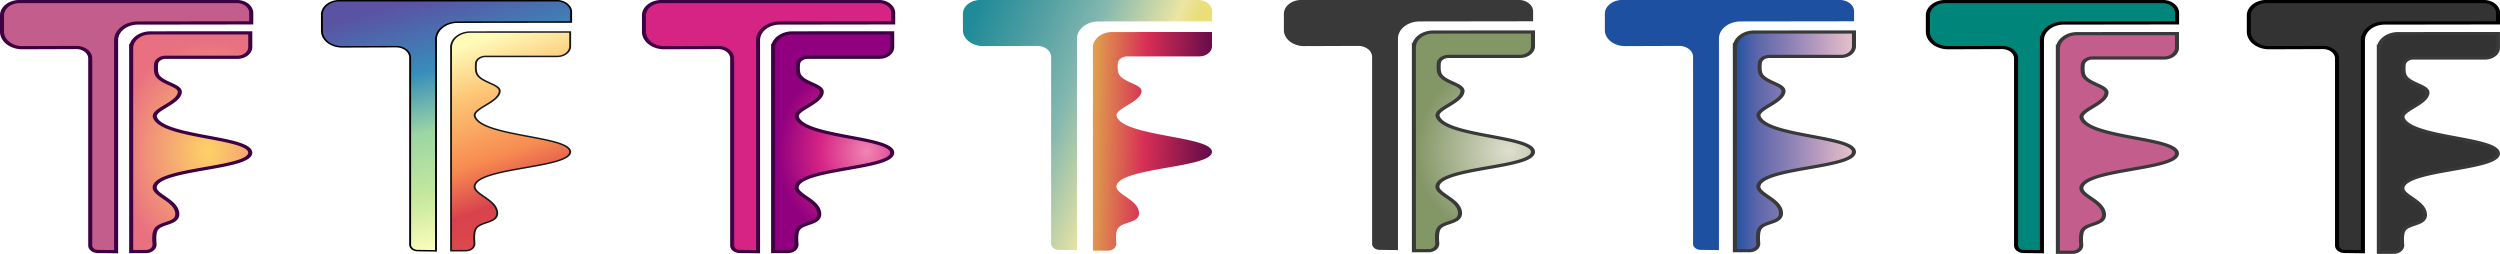 <?xml version="1.0" encoding="UTF-8" standalone="no"?>
<!-- Created with Inkscape (http://www.inkscape.org/) -->

<svg
   width="1718.718mm"
   height="174.649mm"
   viewBox="0 0 1718.718 174.649"
   version="1.1"
   id="svg1"
   xml:space="preserve"
   inkscape:version="1.3.2 (1:1.3.2+202311252150+091e20ef0f)"
   sodipodi:docname="gallery.svg"
   xmlns:inkscape="http://www.inkscape.org/namespaces/inkscape"
   xmlns:sodipodi="http://sodipodi.sourceforge.net/DTD/sodipodi-0.dtd"
   xmlns:xlink="http://www.w3.org/1999/xlink"
   xmlns="http://www.w3.org/2000/svg"
   xmlns:svg="http://www.w3.org/2000/svg"><sodipodi:namedview
     id="namedview1"
     pagecolor="#ffffff"
     bordercolor="#000000"
     borderopacity="0.25"
     inkscape:showpageshadow="2"
     inkscape:pageopacity="0.0"
     inkscape:pagecheckerboard="0"
     inkscape:deskcolor="#d1d1d1"
     inkscape:document-units="mm"
     inkscape:zoom="0.125"
     inkscape:cx="3188"
     inkscape:cy="1188"
     inkscape:window-width="1920"
     inkscape:window-height="1043"
     inkscape:window-x="1920"
     inkscape:window-y="0"
     inkscape:window-maximized="1"
     inkscape:current-layer="layer1" /><defs
     id="defs1"><linearGradient
       id="linearGradient149"
       inkscape:collect="always"><stop
         style="stop-color:#fed266;stop-opacity:1;"
         offset="0"
         id="stop151" /><stop
         style="stop-color:#e97081;stop-opacity:1;"
         offset="1"
         id="stop150" /></linearGradient><linearGradient
       id="linearGradient141"
       inkscape:collect="always"><stop
         style="stop-color:#1d50a1;stop-opacity:1;"
         offset="0"
         id="stop141" /><stop
         style="stop-color:#5e67aa;stop-opacity:1;"
         offset="0.208"
         id="stop145" /><stop
         style="stop-color:#9284b7;stop-opacity:1;"
         offset="0.494"
         id="stop144" /><stop
         style="stop-color:#c1a2c1;stop-opacity:1;"
         offset="0.742"
         id="stop143" /><stop
         style="stop-color:#e9c4cc;stop-opacity:1;"
         offset="1"
         id="stop142" /></linearGradient><linearGradient
       id="linearGradient135"
       inkscape:collect="always"><stop
         style="stop-color:#dfdfcf;stop-opacity:1;"
         offset="0"
         id="stop137" /><stop
         style="stop-color:#839666;stop-opacity:1;"
         offset="1"
         id="stop136" /></linearGradient><linearGradient
       id="linearGradient125"
       inkscape:collect="always"><stop
         style="stop-color:#1f8a98;stop-opacity:1;"
         offset="0"
         id="stop125" /><stop
         style="stop-color:#53a0a3;stop-opacity:1;"
         offset="0.314"
         id="stop127" /><stop
         style="stop-color:#83b7af;stop-opacity:1;"
         offset="0.566"
         id="stop126" /><stop
         style="stop-color:#ece5a3;stop-opacity:1;"
         offset="0.905"
         id="stop129" /><stop
         style="stop-color:#e9de79;stop-opacity:1;"
         offset="1"
         id="stop128" /></linearGradient><linearGradient
       id="swatch122"><stop
         style="stop-color:#e0a24d;stop-opacity:1;"
         offset="0"
         id="stop122" /><stop
         style="stop-color:#d62e55;stop-opacity:1;"
         offset="0.465"
         id="stop123" /><stop
         style="stop-color:#6a0d4a;stop-opacity:1;"
         offset="1"
         id="stop124" /></linearGradient><clipPath
       clipPathUnits="userSpaceOnUse"
       id="clipPath108"><path
         id="path108"
         style="stroke-width:0.1;stroke-linecap:square;paint-order:markers fill stroke;stop-color:#000000"
         d="M 438.251,553.764 H 1298.121 V 755.159 H 438.251 Z"
         sodipodi:nodetypes="ccccc" /></clipPath><clipPath
       clipPathUnits="userSpaceOnUse"
       id="clipPath54"><path
         id="path54"
         style="stroke-width:0.1;stroke-linecap:square;paint-order:markers fill stroke;stop-color:#000000"
         d="m 1691.199,-792.32 h 1634.892 v 92.828 H 1691.199 Z" /></clipPath><clipPath
       clipPathUnits="userSpaceOnUse"
       id="clipPath25"><rect
         style="fill:#ff0000;stroke:none;stroke-width:3;stroke-linecap:square;stroke-linejoin:miter;paint-order:stroke markers fill;stop-color:#000000"
         id="rect25-8"
         width="78"
         height="45.033"
         x="763.613"
         y="452.824" /></clipPath><clipPath
       clipPathUnits="userSpaceOnUse"
       id="clipPath15"><rect
         style="fill:none;stroke:#000000;stroke-linecap:butt;stroke-linejoin:bevel;paint-order:stroke markers fill;stop-color:#000000"
         id="rect15-7"
         width="45.034"
         height="38.956"
         x="262.483"
         y="121.001" /></clipPath><clipPath
       clipPathUnits="userSpaceOnUse"
       id="clipPath72"><path
         id="path72"
         style="stroke-width:0.1;stroke-linecap:square;paint-order:markers fill stroke;stop-color:#000000"
         d="m -880.828,-187.298 h 1640.84 v 73.282 h -1640.84 z" /></clipPath><clipPath
       clipPathUnits="userSpaceOnUse"
       id="clipPath5"><path
         id="path5"
         style="stroke-width:0.1;stroke-linecap:square;paint-order:markers fill stroke;stop-color:#000000"
         d="M 438.251,553.764 H 1298.121 V 755.159 H 438.251 Z"
         sodipodi:nodetypes="ccccc" /></clipPath><clipPath
       clipPathUnits="userSpaceOnUse"
       id="clipPath52"><path
         id="path52"
         style="stroke-width:0.1;stroke-linecap:square;paint-order:markers fill stroke;stop-color:#000000"
         d="m -880.828,-187.298 h 1640.84 v 73.282 h -1640.84 z" /></clipPath><clipPath
       clipPathUnits="userSpaceOnUse"
       id="clipPath33"><rect
         style="fill:#000000;stroke:none;stroke-width:1;stroke-linecap:butt;stroke-linejoin:bevel;paint-order:stroke markers fill;stop-color:#000000"
         id="rect33"
         width="46.192"
         height="80.007"
         x="75"
         y="399.997" /></clipPath><linearGradient
       id="linearGradient30"
       inkscape:collect="always"><stop
         style="stop-color:#f185b3;stop-opacity:1;"
         offset="0"
         id="stop31" /><stop
         style="stop-color:#d52484;stop-opacity:1;"
         offset="0.529"
         id="stop32" /><stop
         style="stop-color:#90007f;stop-opacity:1;"
         offset="1"
         id="stop30" /></linearGradient><linearGradient
       id="linearGradient20"
       inkscape:collect="always"><stop
         style="stop-color:#df4e4a;stop-opacity:1;"
         offset="0"
         id="stop20" /><stop
         style="stop-color:#d8424d;stop-opacity:1;"
         offset="0.282"
         id="stop22" /><stop
         style="stop-color:#f78a50;stop-opacity:1;"
         offset="0.48"
         id="stop24" /><stop
         style="stop-color:#fdc675;stop-opacity:1;"
         offset="0.779"
         id="stop23" /><stop
         style="stop-color:#fefbb9;stop-opacity:1;"
         offset="1"
         id="stop21" /></linearGradient><linearGradient
       id="linearGradient12"
       inkscape:collect="always"><stop
         style="stop-color:#fefebd;stop-opacity:1;"
         offset="0"
         id="stop12" /><stop
         style="stop-color:#c7e89d;stop-opacity:1;"
         offset="0.226"
         id="stop14" /><stop
         style="stop-color:#9bd6a4;stop-opacity:1;"
         offset="0.479"
         id="stop15" /><stop
         style="stop-color:#378dba;stop-opacity:1;"
         offset="0.719"
         id="stop16" /><stop
         style="stop-color:#5a53a4;stop-opacity:1;"
         offset="1"
         id="stop13" /></linearGradient><inkscape:path-effect
       effect="fillet_chamfer"
       id="path-effect11"
       is_visible="true"
       lpeversion="1"
       nodesatellites_param="F,0,0,1,0,0,0,1 @ F,0,0,1,0,7.228,0,1 @ F,0,0,1,0,4.714,0,1 @ F,0,0,1,0,0,0,1 @ F,0,0,1,0,0,0,1 @ F,0,0,1,0,0,0,1 @ F,0,0,1,0,0,0,1 @ F,0,0,1,0,0,0,1 @ F,0,0,1,0,0,0,1 @ F,0,0,1,0,0,0,1 @ F,0,0,1,0,5.531,0,1 @ F,0,0,1,0,0,0,1 @ F,0,0,1,0,10.796,0,1"
       radius="0"
       unit="px"
       method="auto"
       mode="F"
       chamfer_steps="1"
       flexible="false"
       use_knot_distance="true"
       apply_no_radius="true"
       apply_with_radius="true"
       only_selected="false"
       hide_knots="false" /><inkscape:path-effect
       effect="fillet_chamfer"
       id="path-effect10"
       is_visible="true"
       lpeversion="1"
       nodesatellites_param="F,0,0,1,0,0,0,1 @ F,0,0,1,0,8.059,0,1 @ F,0,0,1,0,9.784,0,1 @ F,0,0,1,0,11.331,0,1 @ F,0,0,1,0,7.805,0,1 @ F,0,0,1,0,4.162,0,1 @ F,0,0,1,0,0,0,1 @ F,0,0,1,0,12.098,0,1"
       radius="0"
       unit="px"
       method="auto"
       mode="F"
       chamfer_steps="1"
       flexible="false"
       use_knot_distance="true"
       apply_no_radius="true"
       apply_with_radius="true"
       only_selected="false"
       hide_knots="false" /><inkscape:path-effect
       effect="fillet_chamfer"
       id="path-effect9"
       is_visible="true"
       lpeversion="1"
       nodesatellites_param="F,0,0,1,0,0,0,1 @ F,0,0,1,0,0,0,1 @ F,0,0,1,0,9.892,0,1 @ F,0,0,1,0,10.689,0,1 @ F,0,0,1,0,0,0,1 @ F,0,0,1,0,0,0,1 @ F,0,0,1,0,0,0,1 @ F,0,0,1,0,0,0,1"
       radius="0"
       unit="px"
       method="auto"
       mode="F"
       chamfer_steps="1"
       flexible="false"
       use_knot_distance="true"
       apply_no_radius="true"
       apply_with_radius="true"
       only_selected="false"
       hide_knots="false" /><inkscape:path-effect
       effect="fillet_chamfer"
       id="path-effect8"
       is_visible="true"
       lpeversion="1"
       nodesatellites_param="F,0,0,1,0,0,0,1 @ F,0,0,1,0,0,0,1 @ F,0,0,1,0,5.654,0,1 @ F,0,0,1,0,0,0,1 @ F,0,0,1,0,0,0,1 @ F,0,0,1,0,0,0,1 @ F,0,0,1,0,0,0,1 @ F,0,0,1,0,0,0,1"
       radius="0"
       unit="px"
       method="auto"
       mode="F"
       chamfer_steps="1"
       flexible="false"
       use_knot_distance="true"
       apply_no_radius="true"
       apply_with_radius="true"
       only_selected="false"
       hide_knots="false" /><linearGradient
       inkscape:collect="always"
       xlink:href="#linearGradient12"
       id="linearGradient13"
       x1="64.676"
       y1="270.307"
       x2="11.078"
       y2="107.072"
       gradientUnits="userSpaceOnUse" /><linearGradient
       inkscape:collect="always"
       xlink:href="#linearGradient20"
       id="linearGradient21"
       x1="134.883"
       y1="262.713"
       x2="73.188"
       y2="121.756"
       gradientUnits="userSpaceOnUse" /><inkscape:path-effect
       effect="fillet_chamfer"
       id="path-effect11-9"
       is_visible="true"
       lpeversion="1"
       nodesatellites_param="F,0,0,1,0,0,0,1 @ F,0,0,1,0,7.228,0,1 @ F,0,0,1,0,4.714,0,1 @ F,0,0,1,0,0,0,1 @ F,0,0,1,0,0,0,1 @ F,0,0,1,0,0,0,1 @ F,0,0,1,0,0,0,1 @ F,0,0,1,0,0,0,1 @ F,0,0,1,0,0,0,1 @ F,0,0,1,0,0,0,1 @ F,0,0,1,0,5.531,0,1 @ F,0,0,1,0,0,0,1 @ F,0,0,1,0,10.796,0,1"
       radius="0"
       unit="px"
       method="auto"
       mode="F"
       chamfer_steps="1"
       flexible="false"
       use_knot_distance="true"
       apply_no_radius="true"
       apply_with_radius="true"
       only_selected="false"
       hide_knots="false" /><inkscape:path-effect
       effect="fillet_chamfer"
       id="path-effect10-0"
       is_visible="true"
       lpeversion="1"
       nodesatellites_param="F,0,0,1,0,0,0,1 @ F,0,0,1,0,8.059,0,1 @ F,0,0,1,0,9.784,0,1 @ F,0,0,1,0,11.331,0,1 @ F,0,0,1,0,7.805,0,1 @ F,0,0,1,0,4.162,0,1 @ F,0,0,1,0,0,0,1 @ F,0,0,1,0,12.098,0,1"
       radius="0"
       unit="px"
       method="auto"
       mode="F"
       chamfer_steps="1"
       flexible="false"
       use_knot_distance="true"
       apply_no_radius="true"
       apply_with_radius="true"
       only_selected="false"
       hide_knots="false" /><radialGradient
       inkscape:collect="always"
       xlink:href="#linearGradient30"
       id="radialGradient32"
       cx="119.734"
       cy="191.229"
       fx="119.734"
       fy="191.229"
       r="34.281"
       gradientTransform="matrix(1.452,0.004,-0.003,1.938,-52.238,-176.171)"
       gradientUnits="userSpaceOnUse" /><inkscape:path-effect
       effect="fillet_chamfer"
       id="path-effect11-9-4"
       is_visible="true"
       lpeversion="1"
       nodesatellites_param="F,0,0,1,0,0,0,1 @ F,0,0,1,0,7.228,0,1 @ F,0,0,1,0,4.714,0,1 @ F,0,0,1,0,0,0,1 @ F,0,0,1,0,0,0,1 @ F,0,0,1,0,0,0,1 @ F,0,0,1,0,0,0,1 @ F,0,0,1,0,0,0,1 @ F,0,0,1,0,0,0,1 @ F,0,0,1,0,0,0,1 @ F,0,0,1,0,5.531,0,1 @ F,0,0,1,0,0,0,1 @ F,0,0,1,0,10.796,0,1"
       radius="0"
       unit="px"
       method="auto"
       mode="F"
       chamfer_steps="1"
       flexible="false"
       use_knot_distance="true"
       apply_no_radius="true"
       apply_with_radius="true"
       only_selected="false"
       hide_knots="false" /><inkscape:path-effect
       effect="fillet_chamfer"
       id="path-effect10-0-3"
       is_visible="true"
       lpeversion="1"
       nodesatellites_param="F,0,0,1,0,0,0,1 @ F,0,0,1,0,8.059,0,1 @ F,0,0,1,0,9.784,0,1 @ F,0,0,1,0,11.331,0,1 @ F,0,0,1,0,7.805,0,1 @ F,0,0,1,0,4.162,0,1 @ F,0,0,1,0,0,0,1 @ F,0,0,1,0,12.098,0,1"
       radius="0"
       unit="px"
       method="auto"
       mode="F"
       chamfer_steps="1"
       flexible="false"
       use_knot_distance="true"
       apply_no_radius="true"
       apply_with_radius="true"
       only_selected="false"
       hide_knots="false" /><inkscape:path-effect
       effect="fillet_chamfer"
       id="path-effect10-0-3-6"
       is_visible="true"
       lpeversion="1"
       nodesatellites_param="F,0,0,1,0,0,0,1 @ F,0,0,1,0,8.059,0,1 @ F,0,0,1,0,9.784,0,1 @ F,0,0,1,0,11.331,0,1 @ F,0,0,1,0,7.805,0,1 @ F,0,0,1,0,4.162,0,1 @ F,0,0,1,0,0,0,1 @ F,0,0,1,0,12.098,0,1"
       radius="0"
       unit="px"
       method="auto"
       mode="F"
       chamfer_steps="1"
       flexible="false"
       use_knot_distance="true"
       apply_no_radius="true"
       apply_with_radius="true"
       only_selected="false"
       hide_knots="false" /><inkscape:path-effect
       effect="fillet_chamfer"
       id="path-effect11-9-4-2"
       is_visible="true"
       lpeversion="1"
       nodesatellites_param="F,0,0,1,0,0,0,1 @ F,0,0,1,0,7.228,0,1 @ F,0,0,1,0,4.714,0,1 @ F,0,0,1,0,0,0,1 @ F,0,0,1,0,0,0,1 @ F,0,0,1,0,0,0,1 @ F,0,0,1,0,0,0,1 @ F,0,0,1,0,0,0,1 @ F,0,0,1,0,0,0,1 @ F,0,0,1,0,0,0,1 @ F,0,0,1,0,5.531,0,1 @ F,0,0,1,0,0,0,1 @ F,0,0,1,0,10.796,0,1"
       radius="0"
       unit="px"
       method="auto"
       mode="F"
       chamfer_steps="1"
       flexible="false"
       use_knot_distance="true"
       apply_no_radius="true"
       apply_with_radius="true"
       only_selected="false"
       hide_knots="false" /><linearGradient
       inkscape:collect="always"
       xlink:href="#swatch122"
       id="linearGradient123"
       gradientUnits="userSpaceOnUse"
       x1="67.823"
       y1="188.2"
       x2="132.499"
       y2="189.498" /><linearGradient
       inkscape:collect="always"
       xlink:href="#linearGradient125"
       id="linearGradient126"
       x1="7.262"
       y1="101.806"
       x2="121.476"
       y2="139.087"
       gradientUnits="userSpaceOnUse" /><inkscape:path-effect
       effect="fillet_chamfer"
       id="path-effect11-9-4-2-8"
       is_visible="true"
       lpeversion="1"
       nodesatellites_param="F,0,0,1,0,0,0,1 @ F,0,0,1,0,7.228,0,1 @ F,0,0,1,0,4.714,0,1 @ F,0,0,1,0,0,0,1 @ F,0,0,1,0,0,0,1 @ F,0,0,1,0,0,0,1 @ F,0,0,1,0,0,0,1 @ F,0,0,1,0,0,0,1 @ F,0,0,1,0,0,0,1 @ F,0,0,1,0,0,0,1 @ F,0,0,1,0,5.531,0,1 @ F,0,0,1,0,0,0,1 @ F,0,0,1,0,10.796,0,1"
       radius="0"
       unit="px"
       method="auto"
       mode="F"
       chamfer_steps="1"
       flexible="false"
       use_knot_distance="true"
       apply_no_radius="true"
       apply_with_radius="true"
       only_selected="false"
       hide_knots="false" /><inkscape:path-effect
       effect="fillet_chamfer"
       id="path-effect10-0-3-8"
       is_visible="true"
       lpeversion="1"
       nodesatellites_param="F,0,0,1,0,0,0,1 @ F,0,0,1,0,8.059,0,1 @ F,0,0,1,0,9.784,0,1 @ F,0,0,1,0,11.331,0,1 @ F,0,0,1,0,7.805,0,1 @ F,0,0,1,0,4.162,0,1 @ F,0,0,1,0,0,0,1 @ F,0,0,1,0,12.098,0,1"
       radius="0"
       unit="px"
       method="auto"
       mode="F"
       chamfer_steps="1"
       flexible="false"
       use_knot_distance="true"
       apply_no_radius="true"
       apply_with_radius="true"
       only_selected="false"
       hide_knots="false" /><inkscape:path-effect
       effect="fillet_chamfer"
       id="path-effect11-9-4-6"
       is_visible="true"
       lpeversion="1"
       nodesatellites_param="F,0,0,1,0,0,0,1 @ F,0,0,1,0,7.228,0,1 @ F,0,0,1,0,4.714,0,1 @ F,0,0,1,0,0,0,1 @ F,0,0,1,0,0,0,1 @ F,0,0,1,0,0,0,1 @ F,0,0,1,0,0,0,1 @ F,0,0,1,0,0,0,1 @ F,0,0,1,0,0,0,1 @ F,0,0,1,0,0,0,1 @ F,0,0,1,0,5.531,0,1 @ F,0,0,1,0,0,0,1 @ F,0,0,1,0,10.796,0,1"
       radius="0"
       unit="px"
       method="auto"
       mode="F"
       chamfer_steps="1"
       flexible="false"
       use_knot_distance="true"
       apply_no_radius="true"
       apply_with_radius="true"
       only_selected="false"
       hide_knots="false" /><radialGradient
       inkscape:collect="always"
       xlink:href="#linearGradient135"
       id="radialGradient137"
       cx="121.388"
       cy="191.993"
       fx="121.388"
       fy="191.993"
       r="33.154"
       gradientTransform="matrix(1.571,-0.115,0.088,1.943,-85.622,-164.175)"
       gradientUnits="userSpaceOnUse" /><inkscape:path-effect
       effect="fillet_chamfer"
       id="path-effect11-9-4-2-8-4"
       is_visible="true"
       lpeversion="1"
       nodesatellites_param="F,0,0,1,0,0,0,1 @ F,0,0,1,0,7.228,0,1 @ F,0,0,1,0,4.714,0,1 @ F,0,0,1,0,0,0,1 @ F,0,0,1,0,0,0,1 @ F,0,0,1,0,0,0,1 @ F,0,0,1,0,0,0,1 @ F,0,0,1,0,0,0,1 @ F,0,0,1,0,0,0,1 @ F,0,0,1,0,0,0,1 @ F,0,0,1,0,5.531,0,1 @ F,0,0,1,0,0,0,1 @ F,0,0,1,0,10.796,0,1"
       radius="0"
       unit="px"
       method="auto"
       mode="F"
       chamfer_steps="1"
       flexible="false"
       use_knot_distance="true"
       apply_no_radius="true"
       apply_with_radius="true"
       only_selected="false"
       hide_knots="false" /><inkscape:path-effect
       effect="fillet_chamfer"
       id="path-effect10-0-3-8-4"
       is_visible="true"
       lpeversion="1"
       nodesatellites_param="F,0,0,1,0,0,0,1 @ F,0,0,1,0,8.059,0,1 @ F,0,0,1,0,9.784,0,1 @ F,0,0,1,0,11.331,0,1 @ F,0,0,1,0,7.805,0,1 @ F,0,0,1,0,4.162,0,1 @ F,0,0,1,0,0,0,1 @ F,0,0,1,0,12.098,0,1"
       radius="0"
       unit="px"
       method="auto"
       mode="F"
       chamfer_steps="1"
       flexible="false"
       use_knot_distance="true"
       apply_no_radius="true"
       apply_with_radius="true"
       only_selected="false"
       hide_knots="false" /><inkscape:path-effect
       effect="fillet_chamfer"
       id="path-effect11-9-4-6-3"
       is_visible="true"
       lpeversion="1"
       nodesatellites_param="F,0,0,1,0,0,0,1 @ F,0,0,1,0,7.228,0,1 @ F,0,0,1,0,4.714,0,1 @ F,0,0,1,0,0,0,1 @ F,0,0,1,0,0,0,1 @ F,0,0,1,0,0,0,1 @ F,0,0,1,0,0,0,1 @ F,0,0,1,0,0,0,1 @ F,0,0,1,0,0,0,1 @ F,0,0,1,0,0,0,1 @ F,0,0,1,0,5.531,0,1 @ F,0,0,1,0,0,0,1 @ F,0,0,1,0,10.796,0,1"
       radius="0"
       unit="px"
       method="auto"
       mode="F"
       chamfer_steps="1"
       flexible="false"
       use_knot_distance="true"
       apply_no_radius="true"
       apply_with_radius="true"
       only_selected="false"
       hide_knots="false" /><linearGradient
       inkscape:collect="always"
       xlink:href="#linearGradient141"
       id="linearGradient142"
       x1="67.823"
       y1="188.2"
       x2="136.385"
       y2="188.2"
       gradientUnits="userSpaceOnUse" /><inkscape:path-effect
       effect="fillet_chamfer"
       id="path-effect11-9-4-2-8-4-1"
       is_visible="true"
       lpeversion="1"
       nodesatellites_param="F,0,0,1,0,0,0,1 @ F,0,0,1,0,7.228,0,1 @ F,0,0,1,0,4.714,0,1 @ F,0,0,1,0,0,0,1 @ F,0,0,1,0,0,0,1 @ F,0,0,1,0,0,0,1 @ F,0,0,1,0,0,0,1 @ F,0,0,1,0,0,0,1 @ F,0,0,1,0,0,0,1 @ F,0,0,1,0,0,0,1 @ F,0,0,1,0,5.531,0,1 @ F,0,0,1,0,0,0,1 @ F,0,0,1,0,10.796,0,1"
       radius="0"
       unit="px"
       method="auto"
       mode="F"
       chamfer_steps="1"
       flexible="false"
       use_knot_distance="true"
       apply_no_radius="true"
       apply_with_radius="true"
       only_selected="false"
       hide_knots="false" /><inkscape:path-effect
       effect="fillet_chamfer"
       id="path-effect10-0-3-8-4-7"
       is_visible="true"
       lpeversion="1"
       nodesatellites_param="F,0,0,1,0,0,0,1 @ F,0,0,1,0,8.059,0,1 @ F,0,0,1,0,9.784,0,1 @ F,0,0,1,0,11.331,0,1 @ F,0,0,1,0,7.805,0,1 @ F,0,0,1,0,4.162,0,1 @ F,0,0,1,0,0,0,1 @ F,0,0,1,0,12.098,0,1"
       radius="0"
       unit="px"
       method="auto"
       mode="F"
       chamfer_steps="1"
       flexible="false"
       use_knot_distance="true"
       apply_no_radius="true"
       apply_with_radius="true"
       only_selected="false"
       hide_knots="false" /><inkscape:path-effect
       effect="fillet_chamfer"
       id="path-effect11-9-4-6-3-8"
       is_visible="true"
       lpeversion="1"
       nodesatellites_param="F,0,0,1,0,0,0,1 @ F,0,0,1,0,7.228,0,1 @ F,0,0,1,0,4.714,0,1 @ F,0,0,1,0,0,0,1 @ F,0,0,1,0,0,0,1 @ F,0,0,1,0,0,0,1 @ F,0,0,1,0,0,0,1 @ F,0,0,1,0,0,0,1 @ F,0,0,1,0,0,0,1 @ F,0,0,1,0,0,0,1 @ F,0,0,1,0,5.531,0,1 @ F,0,0,1,0,0,0,1 @ F,0,0,1,0,10.796,0,1"
       radius="0"
       unit="px"
       method="auto"
       mode="F"
       chamfer_steps="1"
       flexible="false"
       use_knot_distance="true"
       apply_no_radius="true"
       apply_with_radius="true"
       only_selected="false"
       hide_knots="false" /><inkscape:path-effect
       effect="fillet_chamfer"
       id="path-effect11-9-3"
       is_visible="true"
       lpeversion="1"
       nodesatellites_param="F,0,0,1,0,0,0,1 @ F,0,0,1,0,7.228,0,1 @ F,0,0,1,0,4.714,0,1 @ F,0,0,1,0,0,0,1 @ F,0,0,1,0,0,0,1 @ F,0,0,1,0,0,0,1 @ F,0,0,1,0,0,0,1 @ F,0,0,1,0,0,0,1 @ F,0,0,1,0,0,0,1 @ F,0,0,1,0,0,0,1 @ F,0,0,1,0,5.531,0,1 @ F,0,0,1,0,0,0,1 @ F,0,0,1,0,10.796,0,1"
       radius="0"
       unit="px"
       method="auto"
       mode="F"
       chamfer_steps="1"
       flexible="false"
       use_knot_distance="true"
       apply_no_radius="true"
       apply_with_radius="true"
       only_selected="false"
       hide_knots="false" /><inkscape:path-effect
       effect="fillet_chamfer"
       id="path-effect10-0-8"
       is_visible="true"
       lpeversion="1"
       nodesatellites_param="F,0,0,1,0,0,0,1 @ F,0,0,1,0,8.059,0,1 @ F,0,0,1,0,9.784,0,1 @ F,0,0,1,0,11.331,0,1 @ F,0,0,1,0,7.805,0,1 @ F,0,0,1,0,4.162,0,1 @ F,0,0,1,0,0,0,1 @ F,0,0,1,0,12.098,0,1"
       radius="0"
       unit="px"
       method="auto"
       mode="F"
       chamfer_steps="1"
       flexible="false"
       use_knot_distance="true"
       apply_no_radius="true"
       apply_with_radius="true"
       only_selected="false"
       hide_knots="false" /><radialGradient
       inkscape:collect="always"
       xlink:href="#linearGradient149"
       id="radialGradient151"
       cx="111.742"
       cy="191.06"
       fx="111.742"
       fy="191.06"
       r="34.281"
       gradientTransform="matrix(1.482,0.017,-0.017,2.289,-50.632,-244.517)"
       gradientUnits="userSpaceOnUse" /><inkscape:path-effect
       effect="fillet_chamfer"
       id="path-effect11-9-4-2-8-4-1-8"
       is_visible="true"
       lpeversion="1"
       nodesatellites_param="F,0,0,1,0,0,0,1 @ F,0,0,1,0,7.228,0,1 @ F,0,0,1,0,4.714,0,1 @ F,0,0,1,0,0,0,1 @ F,0,0,1,0,0,0,1 @ F,0,0,1,0,0,0,1 @ F,0,0,1,0,0,0,1 @ F,0,0,1,0,0,0,1 @ F,0,0,1,0,0,0,1 @ F,0,0,1,0,0,0,1 @ F,0,0,1,0,5.531,0,1 @ F,0,0,1,0,0,0,1 @ F,0,0,1,0,10.796,0,1"
       radius="0"
       unit="px"
       method="auto"
       mode="F"
       chamfer_steps="1"
       flexible="false"
       use_knot_distance="true"
       apply_no_radius="true"
       apply_with_radius="true"
       only_selected="false"
       hide_knots="false" /><inkscape:path-effect
       effect="fillet_chamfer"
       id="path-effect10-0-3-8-4-7-9"
       is_visible="true"
       lpeversion="1"
       nodesatellites_param="F,0,0,1,0,0,0,1 @ F,0,0,1,0,8.059,0,1 @ F,0,0,1,0,9.784,0,1 @ F,0,0,1,0,11.331,0,1 @ F,0,0,1,0,7.805,0,1 @ F,0,0,1,0,4.162,0,1 @ F,0,0,1,0,0,0,1 @ F,0,0,1,0,12.098,0,1"
       radius="0"
       unit="px"
       method="auto"
       mode="F"
       chamfer_steps="1"
       flexible="false"
       use_knot_distance="true"
       apply_no_radius="true"
       apply_with_radius="true"
       only_selected="false"
       hide_knots="false" /><inkscape:path-effect
       effect="fillet_chamfer"
       id="path-effect11-9-4-6-3-8-7"
       is_visible="true"
       lpeversion="1"
       nodesatellites_param="F,0,0,1,0,0,0,1 @ F,0,0,1,0,7.228,0,1 @ F,0,0,1,0,4.714,0,1 @ F,0,0,1,0,0,0,1 @ F,0,0,1,0,0,0,1 @ F,0,0,1,0,0,0,1 @ F,0,0,1,0,0,0,1 @ F,0,0,1,0,0,0,1 @ F,0,0,1,0,0,0,1 @ F,0,0,1,0,0,0,1 @ F,0,0,1,0,5.531,0,1 @ F,0,0,1,0,0,0,1 @ F,0,0,1,0,10.796,0,1"
       radius="0"
       unit="px"
       method="auto"
       mode="F"
       chamfer_steps="1"
       flexible="false"
       use_knot_distance="true"
       apply_no_radius="true"
       apply_with_radius="true"
       only_selected="false"
       hide_knots="false" /></defs><g
     inkscape:label="图层 1"
     inkscape:groupmode="layer"
     id="layer1"
     transform="translate(3147.482,-197.405)"><g
       id="g2"
       transform="translate(15.347,173.089)"><path
         style="fill:url(#linearGradient21);fill-opacity:1;stroke:#1a1a1a;stroke-width:1.058"
         d="m 135.259,110.859 v 10.046 a 7.228,7.228 135 0 1 -7.228,7.228 H 88.081 c -2.603,0 -5.062,2.086 -5.247,4.682 -0.19,2.669 -0.203,5.848 0.533,7.734 2.355,6.034 12.927,7.264 12.661,12.235 -0.421,7.872 -15.365,12.221 -13.824,17.818 3.98,14.452 53.124,13.754 53.034,25.085 -0.09,11.356 -50.054,10.794 -53.077,23.542 -1.5,6.322 11.859,9.678 12.463,19.255 0.504,7.994 -9.801,6.102 -12.033,11.903 -0.907,2.358 -0.871,6.358 -0.628,9.655 0.225,3.044 -1.848,5.493 -4.903,5.495 l -8.095,0.004 -0.015,-143.84 a 10.803,10.803 134.977 0 1 10.795,-10.804 z"
         id="path6"
         sodipodi:nodetypes="cccasssssacccc"
         transform="matrix(1.235,0,0,0.972,-2937.886,-61.439)"
         inkscape:original-d="m 135.25878,110.85912 v 17.27461 H 83.367831 c 0,0 -1.447446,8.70793 0,12.41628 2.355103,6.03375 12.92669,7.26356 12.66109,12.2354 -0.42054,7.87236 -15.365213,12.22085 -13.823953,17.81792 3.97951,14.45157 53.123862,13.75416 53.033812,25.08498 -0.0902,11.35638 -50.053742,10.79354 -53.077442,23.54167 -1.49958,6.32236 11.858503,9.67816 12.462713,19.25494 0.50435,7.99406 -9.8013,6.10203 -12.033475,11.90259 -1.745702,4.53641 0,15.14683 0,15.14683 l -13.625675,0.007 -0.01607,-154.63624 z"
         inkscape:path-effect="#path-effect11" /><path
         style="fill:url(#linearGradient13);stroke:#000000;stroke-width:1.058"
         d="m 140.459,107.197 v -7.03 A 8.059,8.059 45 0 0 132.4,92.108 H 11.511 a 9.784,9.784 135 0 0 -9.784,9.784 l 0,11.591 a 11.277,11.277 44.861 0 0 11.331,11.276 l 29.97,-0.145 a 7.767,7.767 44.861 0 1 7.805,7.767 v 132.256 a 4.232,4.232 45.473 0 0 4.162,4.231 l 10.238,0.169 v -149.605 a 12.12,12.12 134.947 0 1 12.098,-12.12 z"
         id="path7"
         sodipodi:nodetypes="ccccccccc"
         inkscape:path-effect="#path-effect10"
         inkscape:original-d="M 140.45942,107.19725 V 92.107751 H 1.7268207 v 32.706819 l 49.1059763,-0.2379 v 144.2238 l 14.399829,0.2379 V 107.33603 Z"
         transform="matrix(1.235,0,0,0.972,-2943.644,-64.737)" /></g><g
       id="g3"
       transform="translate(13.509,174.328)"><path
         style="fill:url(#radialGradient32);stroke:#3d0043;stroke-width:2.254;stroke-dasharray:none;stroke-opacity:1"
         d="m 135.259,110.859 v 10.046 a 7.228,7.228 135 0 1 -7.228,7.228 H 88.081 c -2.603,0 -5.062,2.086 -5.247,4.682 -0.19,2.669 -0.203,5.848 0.533,7.734 2.355,6.034 12.927,7.264 12.661,12.235 -0.421,7.872 -15.365,12.221 -13.824,17.818 3.98,14.452 53.124,13.754 53.034,25.085 -0.09,11.356 -50.054,10.794 -53.077,23.542 -1.5,6.322 11.859,9.678 12.463,19.255 0.504,7.994 -9.801,6.102 -12.033,11.903 -0.907,2.358 -0.871,6.358 -0.628,9.655 0.225,3.044 -1.848,5.493 -4.903,5.495 l -8.095,0.004 -0.015,-143.84 a 10.803,10.803 134.977 0 1 10.795,-10.804 z"
         id="path6-6"
         sodipodi:nodetypes="cccasssssacccc"
         transform="matrix(1.235,0,0,0.972,-2714.646,-62.097)"
         inkscape:original-d="m 135.25878,110.85912 v 17.27461 H 83.367831 c 0,0 -1.447446,8.70793 0,12.41628 2.355103,6.03375 12.92669,7.26356 12.66109,12.2354 -0.42054,7.87236 -15.365213,12.22085 -13.823953,17.81792 3.97951,14.45157 53.123862,13.75416 53.033812,25.08498 -0.0902,11.35638 -50.053742,10.79354 -53.077442,23.54167 -1.49958,6.32236 11.858503,9.67816 12.462713,19.25494 0.50435,7.99406 -9.8013,6.10203 -12.033475,11.90259 -1.745702,4.53641 0,15.14683 0,15.14683 l -13.625675,0.007 -0.01607,-154.63624 z"
         inkscape:path-effect="#path-effect11-9" /><path
         style="fill:#d52484;fill-opacity:1;stroke:#3d0043;stroke-width:2.254;stroke-dasharray:none;stroke-opacity:1"
         d="m 140.459,107.197 v -7.03 A 8.059,8.059 45 0 0 132.4,92.108 H 11.511 a 9.784,9.784 135 0 0 -9.784,9.784 l 0,11.591 a 11.277,11.277 44.861 0 0 11.331,11.276 l 29.97,-0.145 a 7.767,7.767 44.861 0 1 7.805,7.767 v 132.256 a 4.232,4.232 45.473 0 0 4.162,4.231 l 10.238,0.169 v -149.605 a 12.12,12.12 134.947 0 1 12.098,-12.12 z"
         id="path7-1"
         sodipodi:nodetypes="ccccccccc"
         inkscape:path-effect="#path-effect10-0"
         inkscape:original-d="M 140.45942,107.19725 V 92.107751 H 1.7268207 v 32.706819 l 49.1059763,-0.2379 v 144.2238 l 14.399829,0.2379 V 107.33603 Z"
         transform="matrix(1.235,0,0,0.972,-2720.404,-65.395)" /></g><g
       id="g1"
       transform="translate(0,177.705)"><path
         style="fill:url(#radialGradient151);fill-opacity:1;stroke:#3d0043;stroke-width:2.254;stroke-dasharray:none;stroke-opacity:1"
         d="m 135.259,110.859 v 10.046 a 7.228,7.228 135 0 1 -7.228,7.228 H 88.081 c -2.603,0 -5.062,2.086 -5.247,4.682 -0.19,2.669 -0.203,5.848 0.533,7.734 2.355,6.034 12.927,7.264 12.661,12.235 -0.421,7.872 -15.365,12.221 -13.824,17.818 3.98,14.452 53.124,13.754 53.034,25.085 -0.09,11.356 -50.054,10.794 -53.077,23.542 -1.5,6.322 11.859,9.678 12.463,19.255 0.504,7.994 -9.801,6.102 -12.033,11.903 -0.907,2.358 -0.871,6.358 -0.628,9.655 0.225,3.044 -1.848,5.493 -4.903,5.495 l -8.095,0.004 -0.015,-143.84 a 10.803,10.803 134.977 0 1 10.795,-10.804 z"
         id="path6-6-0"
         sodipodi:nodetypes="cccasssssacccc"
         transform="matrix(1.235,0,0,0.972,-3142.465,-65.474)"
         inkscape:original-d="m 135.25878,110.85912 v 17.27461 H 83.367831 c 0,0 -1.447446,8.70793 0,12.41628 2.355103,6.03375 12.92669,7.26356 12.66109,12.2354 -0.42054,7.87236 -15.365213,12.22085 -13.823953,17.81792 3.97951,14.45157 53.123862,13.75416 53.033812,25.08498 -0.0902,11.35638 -50.053742,10.79354 -53.077442,23.54167 -1.49958,6.32236 11.858503,9.67816 12.462713,19.25494 0.50435,7.99406 -9.8013,6.10203 -12.033475,11.90259 -1.745702,4.53641 0,15.14683 0,15.14683 l -13.625675,0.007 -0.01607,-154.63624 z"
         inkscape:path-effect="#path-effect11-9-3" /><path
         style="fill:#c35d8c;fill-opacity:1;stroke:#3d0043;stroke-width:2.254;stroke-dasharray:none;stroke-opacity:1"
         d="m 140.459,107.197 v -7.03 A 8.059,8.059 45 0 0 132.4,92.108 H 11.511 a 9.784,9.784 135 0 0 -9.784,9.784 l 0,11.591 a 11.277,11.277 44.861 0 0 11.331,11.276 l 29.97,-0.145 a 7.767,7.767 44.861 0 1 7.805,7.767 v 132.256 a 4.232,4.232 45.473 0 0 4.162,4.231 l 10.238,0.169 v -149.605 a 12.12,12.12 134.947 0 1 12.098,-12.12 z"
         id="path7-1-4"
         sodipodi:nodetypes="ccccccccc"
         inkscape:path-effect="#path-effect10-0-8"
         inkscape:original-d="M 140.45942,107.19725 V 92.107751 H 1.7268207 v 32.706819 l 49.1059763,-0.2379 v 144.2238 l 14.399829,0.2379 V 107.33603 Z"
         transform="matrix(1.235,0,0,0.972,-3148.223,-68.772)" /></g><g
       id="g4"
       transform="translate(23.043,177.289)"><path
         style="fill:#000000;fill-opacity:0;stroke:none;stroke-width:2.254;stroke-dasharray:none;stroke-opacity:1"
         d="m 135.259,110.859 v 10.046 a 7.228,7.228 135 0 1 -7.228,7.228 H 88.081 c -2.603,0 -5.062,2.086 -5.247,4.682 -0.19,2.669 -0.203,5.848 0.533,7.734 2.355,6.034 12.927,7.264 12.661,12.235 -0.421,7.872 -15.365,12.221 -13.824,17.818 3.98,14.452 53.124,13.754 53.034,25.085 -0.09,11.356 -50.054,10.794 -53.077,23.542 -1.5,6.322 11.859,9.678 12.463,19.255 0.504,7.994 -9.801,6.102 -12.033,11.903 -0.907,2.358 -0.871,6.358 -0.628,9.655 0.225,3.044 -1.848,5.493 -4.903,5.495 l -8.095,0.004 -0.015,-143.84 a 10.803,10.803 134.977 0 1 10.795,-10.804 z"
         id="path6-6-7-1"
         sodipodi:nodetypes="cccasssssacccc"
         transform="matrix(1.235,0,0,0.972,-2505.708,-66.741)"
         inkscape:original-d="m 135.25878,110.85912 v 17.27461 H 83.367831 c 0,0 -1.447446,8.70793 0,12.41628 2.355103,6.03375 12.92669,7.26356 12.66109,12.2354 -0.42054,7.87236 -15.365213,12.22085 -13.823953,17.81792 3.97951,14.45157 53.123862,13.75416 53.033812,25.08498 -0.0902,11.35638 -50.053742,10.79354 -53.077442,23.54167 -1.49958,6.32236 11.858503,9.67816 12.462713,19.25494 0.50435,7.99406 -9.8013,6.10203 -12.033475,11.90259 -1.745702,4.53641 0,15.14683 0,15.14683 l -13.625675,0.007 -0.01607,-154.63624 z"
         inkscape:path-effect="#path-effect11-9-4-2" /><path
         style="fill:url(#linearGradient126);fill-opacity:1;stroke:none;stroke-width:2.253;stroke-dasharray:none;stroke-opacity:1"
         d="m 140.459,107.197 v -7.03 A 8.059,8.059 45 0 0 132.4,92.108 H 11.511 a 9.784,9.784 135 0 0 -9.784,9.784 l 0,11.591 a 11.277,11.277 44.861 0 0 11.331,11.276 l 29.97,-0.145 a 7.767,7.767 44.861 0 1 7.805,7.767 v 132.256 a 4.232,4.232 45.473 0 0 4.162,4.231 l 10.238,0.169 v -149.605 a 12.12,12.12 134.947 0 1 12.098,-12.12 z"
         id="path7-1-8"
         sodipodi:nodetypes="ccccccccc"
         inkscape:path-effect="#path-effect10-0-3"
         inkscape:original-d="M 140.45942,107.19725 V 92.107751 H 1.7268207 v 32.706819 l 49.1059763,-0.2379 v 144.2238 l 14.399829,0.2379 V 107.33603 Z"
         transform="matrix(1.235,0,0,0.972,-2510.666,-69.451)" /><path
         style="fill:url(#linearGradient123);fill-opacity:1;stroke:none;stroke-width:2.254;stroke-dasharray:none;stroke-opacity:1"
         d="m 135.259,110.859 v 10.046 a 7.228,7.228 135 0 1 -7.228,7.228 H 88.081 c -2.603,0 -5.062,2.086 -5.247,4.682 -0.19,2.669 -0.203,5.848 0.533,7.734 2.355,6.034 12.927,7.264 12.661,12.235 -0.421,7.872 -15.365,12.221 -13.824,17.818 3.98,14.452 53.124,13.754 53.034,25.085 -0.09,11.356 -50.054,10.794 -53.077,23.542 -1.5,6.322 11.859,9.678 12.463,19.255 0.504,7.994 -9.801,6.102 -12.033,11.903 -0.907,2.358 -0.871,6.358 -0.628,9.655 0.225,3.044 -1.848,5.493 -4.903,5.495 l -8.095,0.004 -0.015,-143.84 a 10.803,10.803 134.977 0 1 10.795,-10.804 z"
         id="path6-6-7"
         sodipodi:nodetypes="cccasssssacccc"
         transform="matrix(1.235,0,0,0.972,-2504.317,-65.645)"
         inkscape:original-d="m 135.25878,110.85912 v 17.27461 H 83.367831 c 0,0 -1.447446,8.70793 0,12.41628 2.355103,6.03375 12.92669,7.26356 12.66109,12.2354 -0.42054,7.87236 -15.365213,12.22085 -13.823953,17.81792 3.97951,14.45157 53.123862,13.75416 53.033812,25.08498 -0.0902,11.35638 -50.053742,10.79354 -53.077442,23.54167 -1.49958,6.32236 11.858503,9.67816 12.462713,19.25494 0.50435,7.99406 -9.8013,6.10203 -12.033475,11.90259 -1.745702,4.53641 0,15.14683 0,15.14683 l -13.625675,0.007 -0.01607,-154.63624 z"
         inkscape:path-effect="#path-effect11-9-4" /></g><g
       id="g5"
       transform="translate(9.687,179.921)"><path
         style="fill:#000000;fill-opacity:0;stroke:none;stroke-width:2.254;stroke-dasharray:none;stroke-opacity:1"
         d="m 135.259,110.859 v 10.046 a 7.228,7.228 135 0 1 -7.228,7.228 H 88.081 c -2.603,0 -5.062,2.086 -5.247,4.682 -0.19,2.669 -0.203,5.848 0.533,7.734 2.355,6.034 12.927,7.264 12.661,12.235 -0.421,7.872 -15.365,12.221 -13.824,17.818 3.98,14.452 53.124,13.754 53.034,25.085 -0.09,11.356 -50.054,10.794 -53.077,23.542 -1.5,6.322 11.859,9.678 12.463,19.255 0.504,7.994 -9.801,6.102 -12.033,11.903 -0.907,2.358 -0.871,6.358 -0.628,9.655 0.225,3.044 -1.848,5.493 -4.903,5.495 l -8.095,0.004 -0.015,-143.84 a 10.803,10.803 134.977 0 1 10.795,-10.804 z"
         id="path6-6-7-1-8"
         sodipodi:nodetypes="cccasssssacccc"
         transform="matrix(1.235,0,0,0.972,-2271.688,-69.374)"
         inkscape:original-d="m 135.25878,110.85912 v 17.27461 H 83.367831 c 0,0 -1.447446,8.70793 0,12.41628 2.355103,6.03375 12.92669,7.26356 12.66109,12.2354 -0.42054,7.87236 -15.365213,12.22085 -13.823953,17.81792 3.97951,14.45157 53.123862,13.75416 53.033812,25.08498 -0.0902,11.35638 -50.053742,10.79354 -53.077442,23.54167 -1.49958,6.32236 11.858503,9.67816 12.462713,19.25494 0.50435,7.99406 -9.8013,6.10203 -12.033475,11.90259 -1.745702,4.53641 0,15.14683 0,15.14683 l -13.625675,0.007 -0.01607,-154.63624 z"
         inkscape:path-effect="#path-effect11-9-4-2-8" /><path
         style="fill:#393939;fill-opacity:1;stroke:none;stroke-width:2.253;stroke-dasharray:none;stroke-opacity:1"
         d="m 140.459,107.197 v -7.03 A 8.059,8.059 45 0 0 132.4,92.108 H 11.511 a 9.784,9.784 135 0 0 -9.784,9.784 l 0,11.591 a 11.277,11.277 44.861 0 0 11.331,11.276 l 29.97,-0.145 a 7.767,7.767 44.861 0 1 7.805,7.767 v 132.256 a 4.232,4.232 45.473 0 0 4.162,4.231 l 10.238,0.169 v -149.605 a 12.12,12.12 134.947 0 1 12.098,-12.12 z"
         id="path7-1-8-5"
         sodipodi:nodetypes="ccccccccc"
         inkscape:path-effect="#path-effect10-0-3-8"
         inkscape:original-d="M 140.45942,107.19725 V 92.107751 H 1.7268207 v 32.706819 l 49.1059763,-0.2379 v 144.2238 l 14.399829,0.2379 V 107.33603 Z"
         transform="matrix(1.235,0,0,0.972,-2276.645,-72.084)" /><path
         style="fill:url(#radialGradient137);fill-opacity:1;stroke:#393939;stroke-width:2.254;stroke-dasharray:none;stroke-opacity:1"
         d="m 135.259,110.859 v 10.046 a 7.228,7.228 135 0 1 -7.228,7.228 H 88.081 c -2.603,0 -5.062,2.086 -5.247,4.682 -0.19,2.669 -0.203,5.848 0.533,7.734 2.355,6.034 12.927,7.264 12.661,12.235 -0.421,7.872 -15.365,12.221 -13.824,17.818 3.98,14.452 53.124,13.754 53.034,25.085 -0.09,11.356 -50.054,10.794 -53.077,23.542 -1.5,6.322 11.859,9.678 12.463,19.255 0.504,7.994 -9.801,6.102 -12.033,11.903 -0.907,2.358 -0.871,6.358 -0.628,9.655 0.225,3.044 -1.848,5.493 -4.903,5.495 l -8.095,0.004 -0.015,-143.84 a 10.803,10.803 134.977 0 1 10.795,-10.804 z"
         id="path6-6-7-6"
         sodipodi:nodetypes="cccasssssacccc"
         transform="matrix(1.235,0,0,0.972,-2270.296,-68.277)"
         inkscape:original-d="m 135.25878,110.85912 v 17.27461 H 83.367831 c 0,0 -1.447446,8.70793 0,12.41628 2.355103,6.03375 12.92669,7.26356 12.66109,12.2354 -0.42054,7.87236 -15.365213,12.22085 -13.823953,17.81792 3.97951,14.45157 53.123862,13.75416 53.033812,25.08498 -0.0902,11.35638 -50.053742,10.79354 -53.077442,23.54167 -1.49958,6.32236 11.858503,9.67816 12.462713,19.25494 0.50435,7.99406 -9.8013,6.10203 -12.033475,11.90259 -1.745702,4.53641 0,15.14683 0,15.14683 l -13.625675,0.007 -0.01607,-154.63624 z"
         inkscape:path-effect="#path-effect11-9-4-6" /></g><g
       id="g6"
       transform="translate(11.856,182.407)"><path
         style="fill:#000000;fill-opacity:0;stroke:none;stroke-width:2.254;stroke-dasharray:none;stroke-opacity:1"
         d="m 135.259,110.859 v 10.046 a 7.228,7.228 135 0 1 -7.228,7.228 H 88.081 c -2.603,0 -5.062,2.086 -5.247,4.682 -0.19,2.669 -0.203,5.848 0.533,7.734 2.355,6.034 12.927,7.264 12.661,12.235 -0.421,7.872 -15.365,12.221 -13.824,17.818 3.98,14.452 53.124,13.754 53.034,25.085 -0.09,11.356 -50.054,10.794 -53.077,23.542 -1.5,6.322 11.859,9.678 12.463,19.255 0.504,7.994 -9.801,6.102 -12.033,11.903 -0.907,2.358 -0.871,6.358 -0.628,9.655 0.225,3.044 -1.848,5.493 -4.903,5.495 l -8.095,0.004 -0.015,-143.84 a 10.803,10.803 134.977 0 1 10.795,-10.804 z"
         id="path6-6-7-1-8-7"
         sodipodi:nodetypes="cccasssssacccc"
         transform="matrix(1.235,0,0,0.972,-2053.193,-71.86)"
         inkscape:original-d="m 135.25878,110.85912 v 17.27461 H 83.367831 c 0,0 -1.447446,8.70793 0,12.41628 2.355103,6.03375 12.92669,7.26356 12.66109,12.2354 -0.42054,7.87236 -15.365213,12.22085 -13.823953,17.81792 3.97951,14.45157 53.123862,13.75416 53.033812,25.08498 -0.0902,11.35638 -50.053742,10.79354 -53.077442,23.54167 -1.49958,6.32236 11.858503,9.67816 12.462713,19.25494 0.50435,7.99406 -9.8013,6.10203 -12.033475,11.90259 -1.745702,4.53641 0,15.14683 0,15.14683 l -13.625675,0.007 -0.01607,-154.63624 z"
         inkscape:path-effect="#path-effect11-9-4-2-8-4" /><path
         style="fill:#1d50a1;fill-opacity:1;stroke:none;stroke-width:2.253;stroke-dasharray:none;stroke-opacity:1"
         d="m 140.459,107.197 v -7.03 A 8.059,8.059 45 0 0 132.4,92.108 H 11.511 a 9.784,9.784 135 0 0 -9.784,9.784 l 0,11.591 a 11.277,11.277 44.861 0 0 11.331,11.276 l 29.97,-0.145 a 7.767,7.767 44.861 0 1 7.805,7.767 v 132.256 a 4.232,4.232 45.473 0 0 4.162,4.231 l 10.238,0.169 v -149.605 a 12.12,12.12 134.947 0 1 12.098,-12.12 z"
         id="path7-1-8-5-5"
         sodipodi:nodetypes="ccccccccc"
         inkscape:path-effect="#path-effect10-0-3-8-4"
         inkscape:original-d="M 140.45942,107.19725 V 92.107751 H 1.7268207 v 32.706819 l 49.1059763,-0.2379 v 144.2238 l 14.399829,0.2379 V 107.33603 Z"
         transform="matrix(1.235,0,0,0.972,-2058.15,-74.57)" /><path
         style="fill:url(#linearGradient142);fill-opacity:1;stroke:#393939;stroke-width:2.253;stroke-dasharray:none;stroke-opacity:1"
         d="m 135.259,110.859 v 10.046 a 7.228,7.228 135 0 1 -7.228,7.228 H 88.081 c -2.603,0 -5.062,2.086 -5.247,4.682 -0.19,2.669 -0.203,5.848 0.533,7.734 2.355,6.034 12.927,7.264 12.661,12.235 -0.421,7.872 -15.365,12.221 -13.824,17.818 3.98,14.452 53.124,13.754 53.034,25.085 -0.09,11.356 -50.054,10.794 -53.077,23.542 -1.5,6.322 11.859,9.678 12.463,19.255 0.504,7.994 -9.801,6.102 -12.033,11.903 -0.907,2.358 -0.871,6.358 -0.628,9.655 0.225,3.044 -1.848,5.493 -4.903,5.495 l -8.095,0.004 -0.015,-143.84 a 10.803,10.803 134.977 0 1 10.795,-10.804 z"
         id="path6-6-7-6-9"
         sodipodi:nodetypes="cccasssssacccc"
         transform="matrix(1.235,0,0,0.972,-2051.802,-70.763)"
         inkscape:original-d="m 135.25878,110.85912 v 17.27461 H 83.367831 c 0,0 -1.447446,8.70793 0,12.41628 2.355103,6.03375 12.92669,7.26356 12.66109,12.2354 -0.42054,7.87236 -15.365213,12.22085 -13.823953,17.81792 3.97951,14.45157 53.123862,13.75416 53.033812,25.08498 -0.0902,11.35638 -50.053742,10.79354 -53.077442,23.54167 -1.49958,6.32236 11.858503,9.67816 12.462713,19.25494 0.50435,7.99406 -9.8013,6.10203 -12.033475,11.90259 -1.745702,4.53641 0,15.14683 0,15.14683 l -13.625675,0.007 -0.01607,-154.63624 z"
         inkscape:path-effect="#path-effect11-9-4-6-3" /></g><g
       id="g7"
       transform="translate(15.023,184.985)"><path
         style="fill:#000000;fill-opacity:0;stroke:none;stroke-width:2.254;stroke-dasharray:none;stroke-opacity:1"
         d="m 135.259,110.859 v 10.046 a 7.228,7.228 135 0 1 -7.228,7.228 H 88.081 c -2.603,0 -5.062,2.086 -5.247,4.682 -0.19,2.669 -0.203,5.848 0.533,7.734 2.355,6.034 12.927,7.264 12.661,12.235 -0.421,7.872 -15.365,12.221 -13.824,17.818 3.98,14.452 53.124,13.754 53.034,25.085 -0.09,11.356 -50.054,10.794 -53.077,23.542 -1.5,6.322 11.859,9.678 12.463,19.255 0.504,7.994 -9.801,6.102 -12.033,11.903 -0.907,2.358 -0.871,6.358 -0.628,9.655 0.225,3.044 -1.848,5.493 -4.903,5.495 l -8.095,0.004 -0.015,-143.84 a 10.803,10.803 134.977 0 1 10.795,-10.804 z"
         id="path6-6-7-1-8-7-7"
         sodipodi:nodetypes="cccasssssacccc"
         transform="matrix(1.235,0,0,0.972,-1834.305,-73.342)"
         inkscape:original-d="m 135.25878,110.85912 v 17.27461 H 83.367831 c 0,0 -1.447446,8.70793 0,12.41628 2.355103,6.03375 12.92669,7.26356 12.66109,12.2354 -0.42054,7.87236 -15.365213,12.22085 -13.823953,17.81792 3.97951,14.45157 53.123862,13.75416 53.033812,25.08498 -0.0902,11.35638 -50.053742,10.79354 -53.077442,23.54167 -1.49958,6.32236 11.858503,9.67816 12.462713,19.25494 0.50435,7.99406 -9.8013,6.10203 -12.033475,11.90259 -1.745702,4.53641 0,15.14683 0,15.14683 l -13.625675,0.007 -0.01607,-154.63624 z"
         inkscape:path-effect="#path-effect11-9-4-2-8-4-1" /><path
         style="fill:#00857a;fill-opacity:1;stroke:#000000;stroke-width:2.253;stroke-dasharray:none;stroke-opacity:1"
         d="m 140.459,107.197 v -7.03 A 8.059,8.059 45 0 0 132.4,92.108 H 11.511 a 9.784,9.784 135 0 0 -9.784,9.784 l 0,11.591 a 11.277,11.277 44.861 0 0 11.331,11.276 l 29.97,-0.145 a 7.767,7.767 44.861 0 1 7.805,7.767 v 132.256 a 4.232,4.232 45.473 0 0 4.162,4.231 l 10.238,0.169 v -149.605 a 12.12,12.12 134.947 0 1 12.098,-12.12 z"
         id="path7-1-8-5-5-5"
         sodipodi:nodetypes="ccccccccc"
         inkscape:path-effect="#path-effect10-0-3-8-4-7"
         inkscape:original-d="M 140.45942,107.19725 V 92.107751 H 1.7268207 v 32.706819 l 49.1059763,-0.2379 v 144.2238 l 14.399829,0.2379 V 107.33603 Z"
         transform="matrix(1.235,0,0,0.972,-1839.263,-76.053)" /><path
         style="fill:#c35d8c;fill-opacity:1;stroke:#393939;stroke-width:2.253;stroke-dasharray:none;stroke-opacity:1"
         d="m 135.259,110.859 v 10.046 a 7.228,7.228 135 0 1 -7.228,7.228 H 88.081 c -2.603,0 -5.062,2.086 -5.247,4.682 -0.19,2.669 -0.203,5.848 0.533,7.734 2.355,6.034 12.927,7.264 12.661,12.235 -0.421,7.872 -15.365,12.221 -13.824,17.818 3.98,14.452 53.124,13.754 53.034,25.085 -0.09,11.356 -50.054,10.794 -53.077,23.542 -1.5,6.322 11.859,9.678 12.463,19.255 0.504,7.994 -9.801,6.102 -12.033,11.903 -0.907,2.358 -0.871,6.358 -0.628,9.655 0.225,3.044 -1.848,5.493 -4.903,5.495 l -8.095,0.004 -0.015,-143.84 a 10.803,10.803 134.977 0 1 10.795,-10.804 z"
         id="path6-6-7-6-9-3"
         sodipodi:nodetypes="cccasssssacccc"
         transform="matrix(1.235,0,0,0.972,-1832.914,-72.246)"
         inkscape:original-d="m 135.25878,110.85912 v 17.27461 H 83.367831 c 0,0 -1.447446,8.70793 0,12.41628 2.355103,6.03375 12.92669,7.26356 12.66109,12.2354 -0.42054,7.87236 -15.365213,12.22085 -13.823953,17.81792 3.97951,14.45157 53.123862,13.75416 53.033812,25.08498 -0.0902,11.35638 -50.053742,10.79354 -53.077442,23.54167 -1.49958,6.32236 11.858503,9.67816 12.462713,19.25494 0.50435,7.99406 -9.8013,6.10203 -12.033475,11.90259 -1.745702,4.53641 0,15.14683 0,15.14683 l -13.625675,0.007 -0.01607,-154.63624 z"
         inkscape:path-effect="#path-effect11-9-4-6-3-8" /></g><g
       id="g8"
       transform="translate(0,187.833)"><path
         style="fill:#000000;fill-opacity:0;stroke:none;stroke-width:2.254;stroke-dasharray:none;stroke-opacity:1"
         d="m 135.259,110.859 v 10.046 a 7.228,7.228 135 0 1 -7.228,7.228 H 88.081 c -2.603,0 -5.062,2.086 -5.247,4.682 -0.19,2.669 -0.203,5.848 0.533,7.734 2.355,6.034 12.927,7.264 12.661,12.235 -0.421,7.872 -15.365,12.221 -13.824,17.818 3.98,14.452 53.124,13.754 53.034,25.085 -0.09,11.356 -50.054,10.794 -53.077,23.542 -1.5,6.322 11.859,9.678 12.463,19.255 0.504,7.994 -9.801,6.102 -12.033,11.903 -0.907,2.358 -0.871,6.358 -0.628,9.655 0.225,3.044 -1.848,5.493 -4.903,5.495 l -8.095,0.004 -0.015,-143.84 a 10.803,10.803 134.977 0 1 10.795,-10.804 z"
         id="path6-6-7-1-8-7-7-6"
         sodipodi:nodetypes="cccasssssacccc"
         transform="matrix(1.235,0,0,0.972,-1598.618,-76.191)"
         inkscape:original-d="m 135.25878,110.85912 v 17.27461 H 83.367831 c 0,0 -1.447446,8.70793 0,12.41628 2.355103,6.03375 12.92669,7.26356 12.66109,12.2354 -0.42054,7.87236 -15.365213,12.22085 -13.823953,17.81792 3.97951,14.45157 53.123862,13.75416 53.033812,25.08498 -0.0902,11.35638 -50.053742,10.79354 -53.077442,23.54167 -1.49958,6.32236 11.858503,9.67816 12.462713,19.25494 0.50435,7.99406 -9.8013,6.10203 -12.033475,11.90259 -1.745702,4.53641 0,15.14683 0,15.14683 l -13.625675,0.007 -0.01607,-154.63624 z"
         inkscape:path-effect="#path-effect11-9-4-2-8-4-1-8" /><path
         style="fill:#333333;fill-opacity:1;stroke:#000000;stroke-width:2.253;stroke-dasharray:none;stroke-opacity:1"
         d="m 140.459,107.197 v -7.03 A 8.059,8.059 45 0 0 132.4,92.108 H 11.511 a 9.784,9.784 135 0 0 -9.784,9.784 l 0,11.591 a 11.277,11.277 44.861 0 0 11.331,11.276 l 29.97,-0.145 a 7.767,7.767 44.861 0 1 7.805,7.767 v 132.256 a 4.232,4.232 45.473 0 0 4.162,4.231 l 10.238,0.169 v -149.605 a 12.12,12.12 134.947 0 1 12.098,-12.12 z"
         id="path7-1-8-5-5-5-4"
         sodipodi:nodetypes="ccccccccc"
         inkscape:path-effect="#path-effect10-0-3-8-4-7-9"
         inkscape:original-d="M 140.45942,107.19725 V 92.107751 H 1.7268207 v 32.706819 l 49.1059763,-0.2379 v 144.2238 l 14.399829,0.2379 V 107.33603 Z"
         transform="matrix(1.235,0,0,0.972,-1603.575,-78.901)" /><path
         style="fill:#333333;fill-opacity:1;stroke:#393939;stroke-width:2.253;stroke-dasharray:none;stroke-opacity:1"
         d="m 135.259,110.859 v 10.046 a 7.228,7.228 135 0 1 -7.228,7.228 H 88.081 c -2.603,0 -5.062,2.086 -5.247,4.682 -0.19,2.669 -0.203,5.848 0.533,7.734 2.355,6.034 12.927,7.264 12.661,12.235 -0.421,7.872 -15.365,12.221 -13.824,17.818 3.98,14.452 53.124,13.754 53.034,25.085 -0.09,11.356 -50.054,10.794 -53.077,23.542 -1.5,6.322 11.859,9.678 12.463,19.255 0.504,7.994 -9.801,6.102 -12.033,11.903 -0.907,2.358 -0.871,6.358 -0.628,9.655 0.225,3.044 -1.848,5.493 -4.903,5.495 l -8.095,0.004 -0.015,-143.84 a 10.803,10.803 134.977 0 1 10.795,-10.804 z"
         id="path6-6-7-6-9-3-3"
         sodipodi:nodetypes="cccasssssacccc"
         transform="matrix(1.235,0,0,0.972,-1597.227,-75.094)"
         inkscape:original-d="m 135.25878,110.85912 v 17.27461 H 83.367831 c 0,0 -1.447446,8.70793 0,12.41628 2.355103,6.03375 12.92669,7.26356 12.66109,12.2354 -0.42054,7.87236 -15.365213,12.22085 -13.823953,17.81792 3.97951,14.45157 53.123862,13.75416 53.033812,25.08498 -0.0902,11.35638 -50.053742,10.79354 -53.077442,23.54167 -1.49958,6.32236 11.858503,9.67816 12.462713,19.25494 0.50435,7.99406 -9.8013,6.10203 -12.033475,11.90259 -1.745702,4.53641 0,15.14683 0,15.14683 l -13.625675,0.007 -0.01607,-154.63624 z"
         inkscape:path-effect="#path-effect11-9-4-6-3-8-7" /></g></g></svg>
